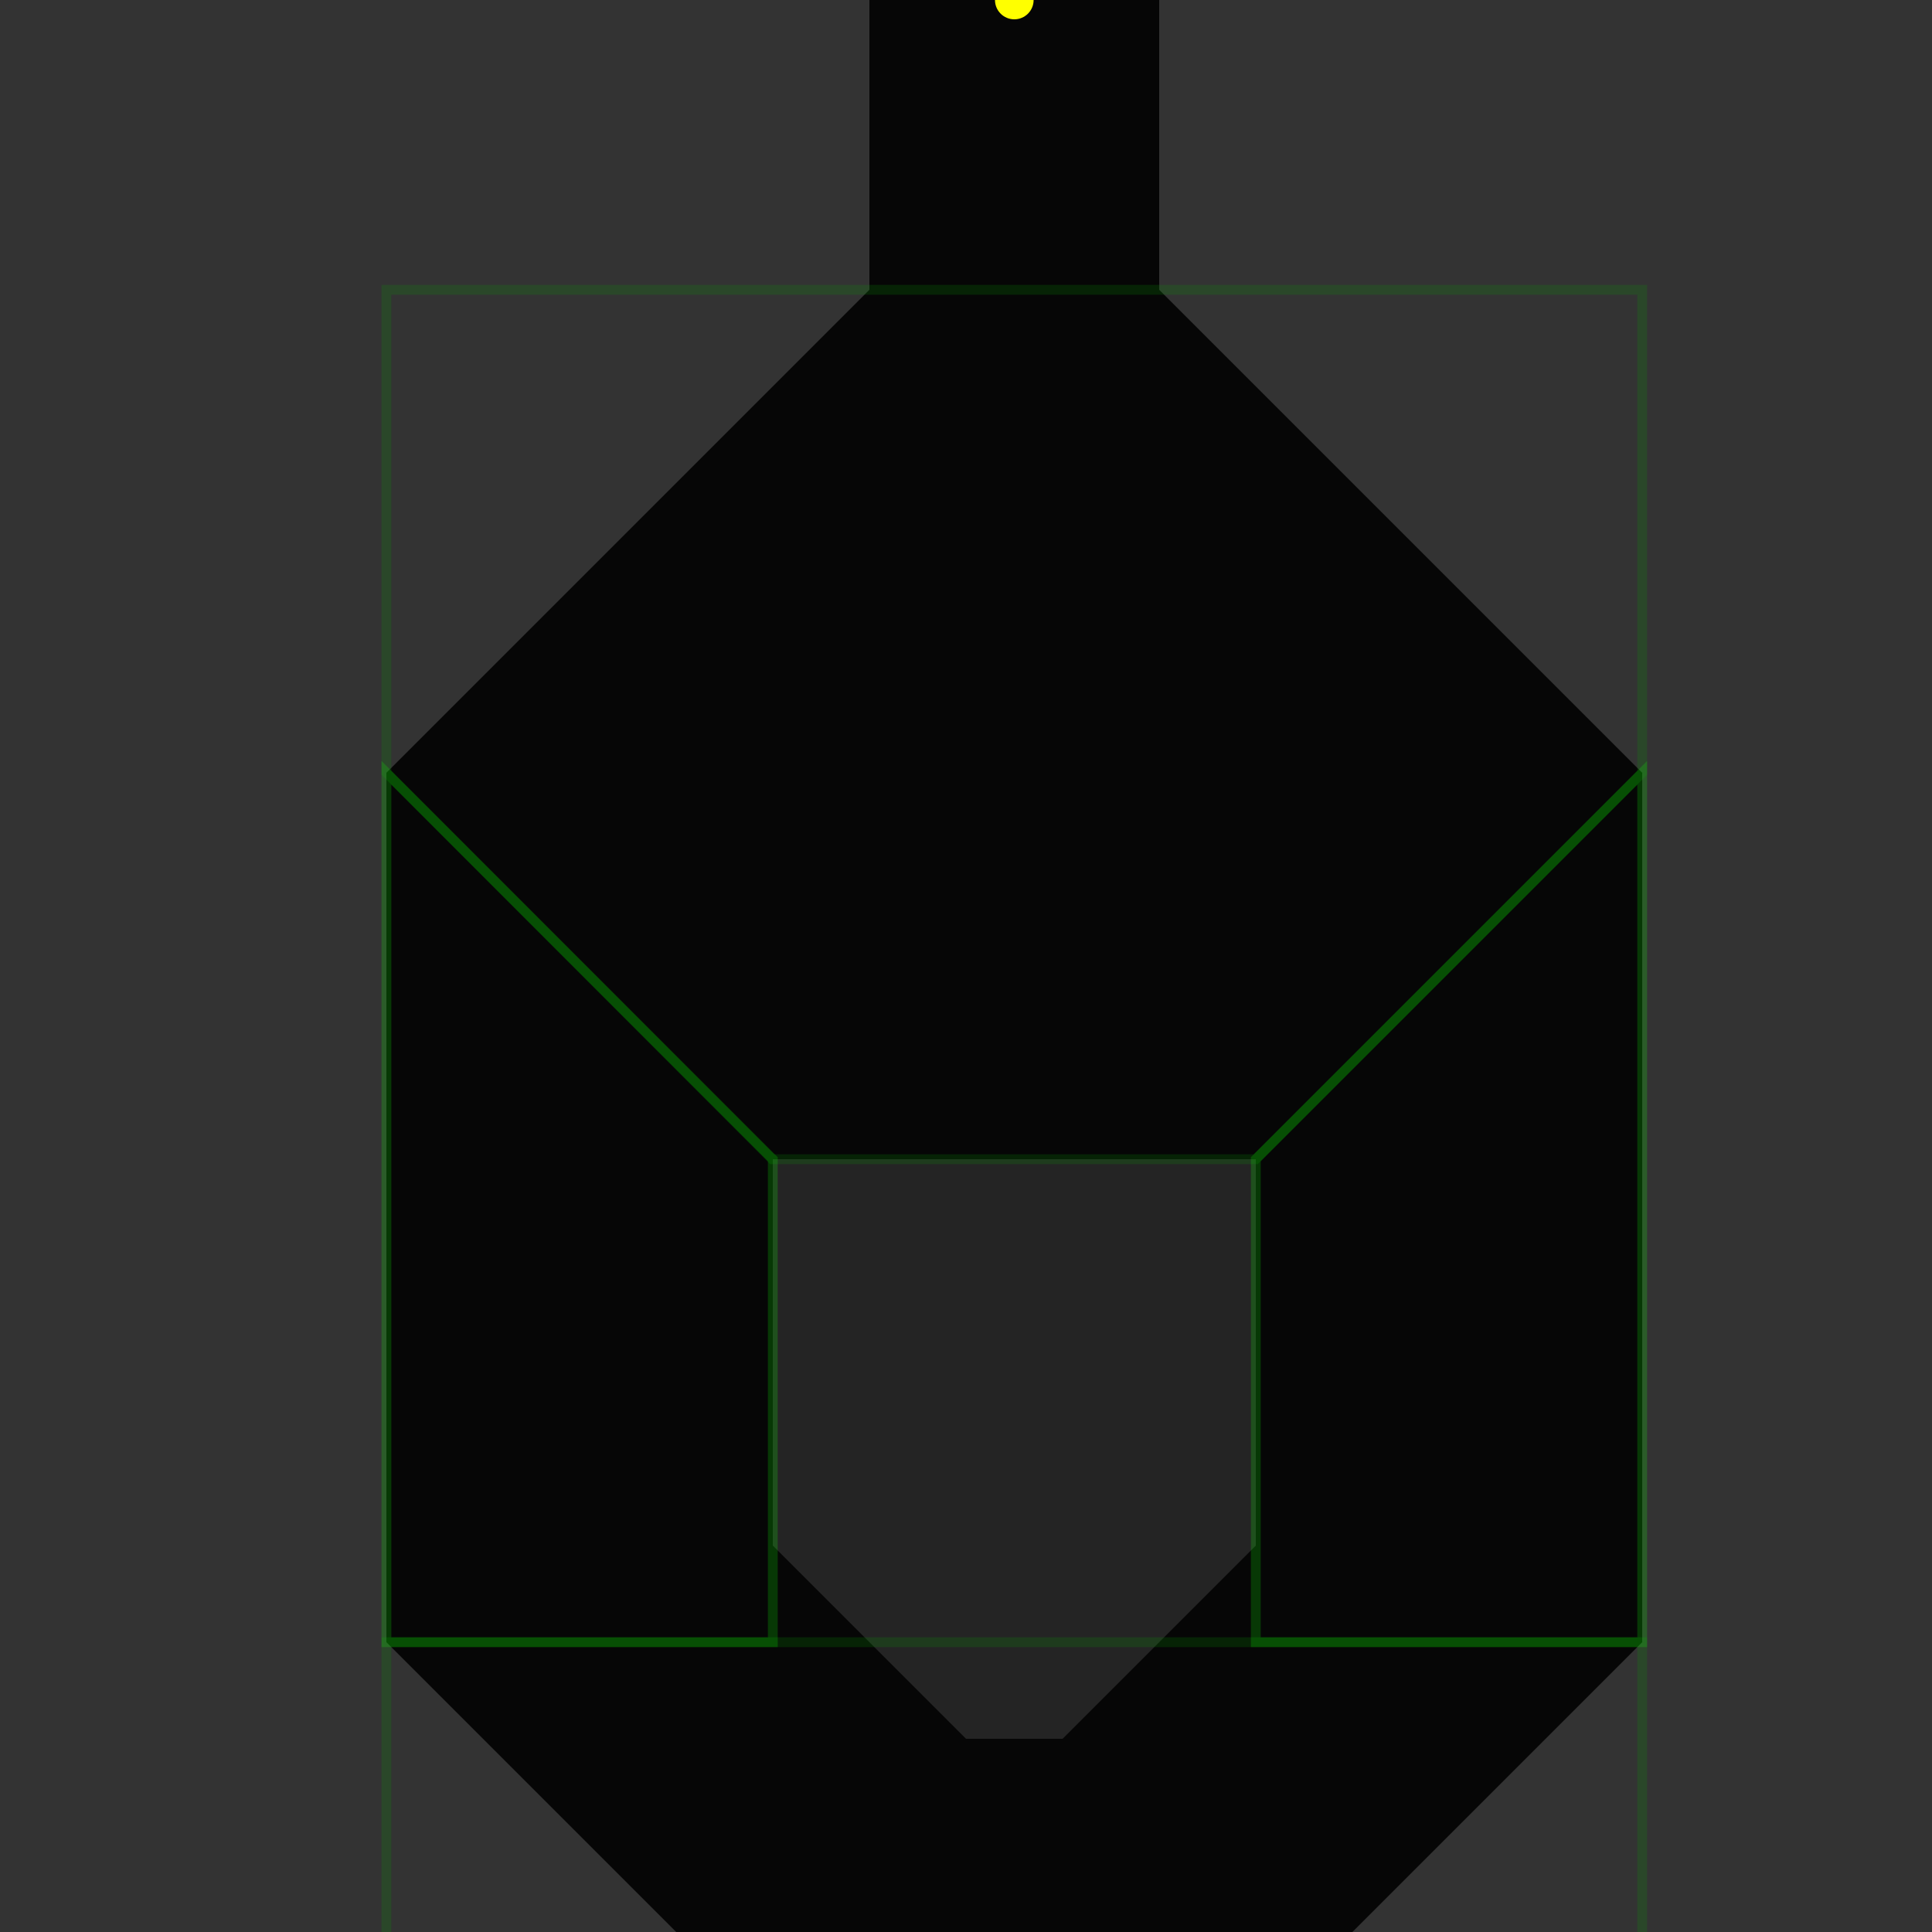 <?xml version="1.0" encoding="UTF-8" standalone="no"?>
<!-- Created with Inkscape (http://www.inkscape.org/) -->

<svg
   width="100mm"
   height="100mm"
   viewBox="0 0 100 100"
   version="1.1"
   id="svg5"
   inkscape:version="1.1.2 (b8e25be833, 2022-02-05)"
   sodipodi:docname="layout.svg"
   xmlns:inkscape="http://www.inkscape.org/namespaces/inkscape"
   xmlns:sodipodi="http://sodipodi.sourceforge.net/DTD/sodipodi-0.dtd"
   xmlns="http://www.w3.org/2000/svg"
   xmlns:svg="http://www.w3.org/2000/svg">
  <rect x="0" y="0" width="100" height="100" fill="#333333" stroke="none"/>
  <sodipodi:namedview
     id="namedview7"
     bordercolor="#cccccc"
     borderopacity="1"
     inkscape:pageshadow="0"
     inkscape:pageopacity="1"
     inkscape:pagecheckerboard="0"
     inkscape:document-units="in"
     showgrid="true"
     units="mm"
     inkscape:zoom="2.932688"
     inkscape:cx="145.08874"
     inkscape:cy="468.85315"
     inkscape:window-width="1920"
     inkscape:window-height="1009"
     inkscape:window-x="1912"
     inkscape:window-y="-12"
     inkscape:window-maximized="1"
     inkscape:current-layer="layer4"
     pagecolor="#242424"
     width="100mm"
     fit-margin-top="0"
     fit-margin-left="0"
     fit-margin-right="0"
     fit-margin-bottom="0"
     inkscape:snap-global="true"
     inkscape:snap-object-midpoints="true">
    <inkscape:grid
       type="xygrid"
       id="grid8030"
       units="mm"
       spacingx="2.5"
       spacingy="2.5"
       empspacing="2"
       dotted="false"
       originx="0"
       originy="0"
       visible="true"
       color="#3f7eff"
       opacity="0.125"
       empcolor="#3fff53"
       empopacity="0.141" />
  </sodipodi:namedview>
  <defs
     id="defs2" />
  <g
     inkscape:label="Border"
     inkscape:groupmode="layer"
     id="layer1"
     sodipodi:insensitive="true">
    <path
       id="rect2617"
       style="fill:#060606;fill-opacity:1;stroke-width:5.439;stroke-linecap:round"
       d="M 40,105 20,85 20,40 45,15 V -5 L 30,-20 v -30 h 45 v 30 L 60,-5 v 20 l 25,25 2e-6,45 L 65,105 v 60 l -5,5 H 45 l -5,-5 z"
       sodipodi:nodetypes="ccccccccccccccccccc"
       inkscape:label="path" />
  </g>
  <g
     inkscape:groupmode="layer"
     id="layer3"
     inkscape:label="Gaps"
     sodipodi:insensitive="true">
    <path
       id="rect6411"
       style="display:inline;mix-blend-mode:normal;fill:#242424;fill-opacity:1;stroke-width:2.642;stroke-linecap:round;stroke-miterlimit:4;stroke-dasharray:none"
       inkscape:label="gap0"
       d="M 40,80 V 60 H 65 V 80 L 55,90 h -5 z"
       sodipodi:nodetypes="ccccccc" />
    <path
       id="path3402"
       style="display:inline;mix-blend-mode:normal;fill:#242424;fill-opacity:1;stroke-width:2.642;stroke-linecap:round;stroke-miterlimit:4;stroke-dasharray:none"
       inkscape:label="gap1"
       d="m 45,-25 v -15 h 15 v 15 l -5,5 h -5 z"
       sodipodi:nodetypes="ccccccc" />
  </g>
  <g
     inkscape:groupmode="layer"
     id="layer6"
     inkscape:label="GuardAreas">
    <path
       id="rect2749"
       style="fill:none;stroke:#089900;stroke-width:0.508;stroke-linecap:round;stroke-miterlimit:4;stroke-dasharray:none;stroke-opacity:0.2"
       inkscape:label="guardArea"
       d="m 20,85 h 65 v 60 H 20 Z"
       sodipodi:nodetypes="ccccc" />
    <path
       id="rect2749-2"
       style="fill:none;stroke:#089900;stroke-width:0.508;stroke-linecap:round;stroke-miterlimit:4;stroke-dasharray:none;stroke-opacity:0.2"
       inkscape:label="guardArea"
       d="M 20,15 H 85 V 40 L 65,60 H 39.967 L 20,40 Z"
       sodipodi:nodetypes="ccccccc" />
    <path
       id="rect2749-5"
       style="fill:none;stroke:#0eff00;stroke-width:0.508;stroke-linecap:round;stroke-miterlimit:4;stroke-dasharray:none;stroke-opacity:0.2"
       inkscape:label="guardArea"
       d="M 20,40 40,60 V 85 H 20 Z"
       sodipodi:nodetypes="ccccc" />
    <path
       id="rect2749-5-5"
       style="fill:none;stroke:#0eff00;stroke-width:0.508;stroke-linecap:round;stroke-miterlimit:4;stroke-dasharray:none;stroke-opacity:0.2"
       inkscape:label="guardArea"
       d="M 65,60 85,40 V 85 H 65 Z"
       sodipodi:nodetypes="ccccc" />
  </g>
  <g
     inkscape:groupmode="layer"
     id="layer4"
     inkscape:label="Guards">
    <circle
       style="fill:#008000;fill-opacity:1;stroke-width:2.646;stroke-linecap:round"
       id="path845-9-9-5"
       cx="52.5"
       cy="115"
       inkscape:label="guard"
       r="1" />
  </g>
  <g
     inkscape:groupmode="layer"
     id="layer5"
     inkscape:label="Stars">
    <circle
       style="fill:#ffff00;fill-opacity:1;stroke-width:2.646;stroke-linecap:round"
       id="path845"
       cx="52.5"
       cy="157.5"
       inkscape:label="star"
       r="1" />
    <circle
       style="fill:#ffff00;fill-opacity:1;stroke-width:2.646;stroke-linecap:round"
       id="path845-2"
       cx="52.5"
       cy="0"
       inkscape:label="star"
       r="1" />
  </g>
</svg>
